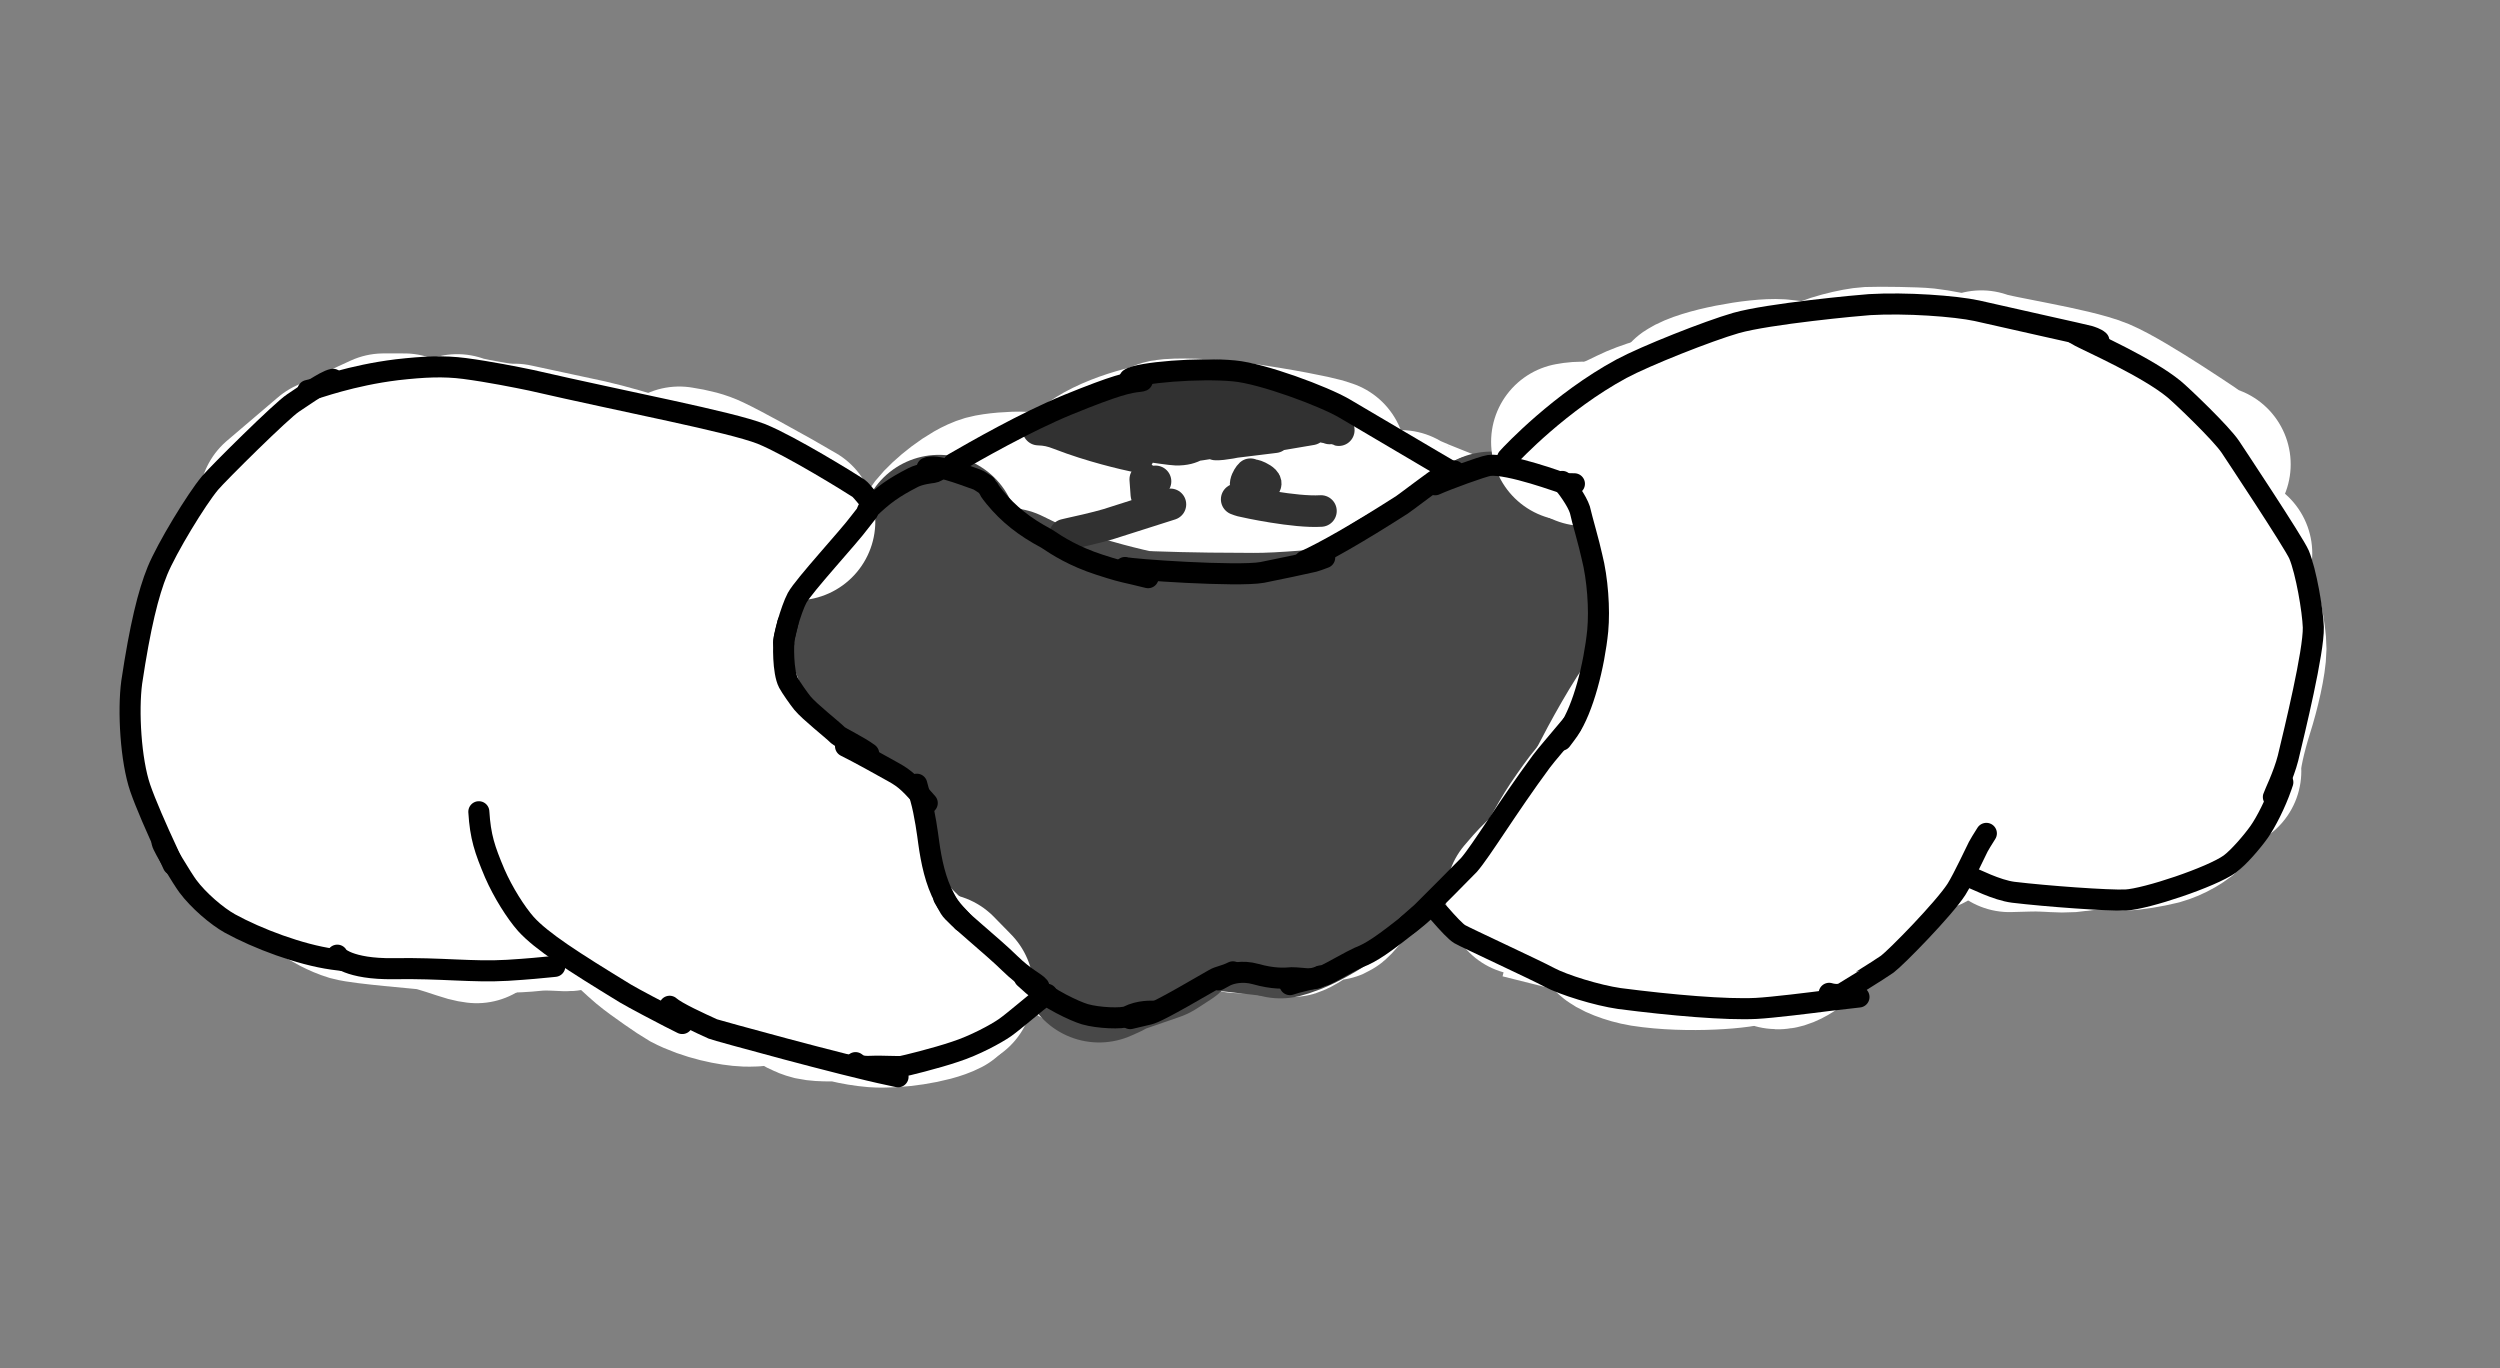 <?xml version="1.0"?>
<svg width="475" height="260" xmlns="http://www.w3.org/2000/svg" xmlns:svg="http://www.w3.org/2000/svg">
 <rect width="100%" height="100%" fill="#808080" stroke="none"/>
 <g class="layer">
  <title>Layer 1</title>
  <g id="Layer_2_2" stroke-linecap="round">
   <path d="m166.64,123.9c-1.49,-0.54 -1.99,-0.9 -2,-1.68c0.02,-2.26 1.71,-7.68 3.56,-10.43c1.78,-2.58 6.3,-5.44 8.85,-5.96c2.09,-0.4 5.3,0 5.95,0.67c0.19,0.22 0.71,1.41 0.53,1.97c-0.91,2.57 -4.41,6.38 -6.49,7.96c-2.2,1.64 -3.6,1.79 -4.37,1.61c-0.83,-0.99 -0.27,-4.2 1.09,-6.54c1.3,-2.17 4.51,-5.37 5.75,-6.44c0.35,-0.3 1.01,-0.84 1.98,-1.63" fill="none" id="svg_26" stroke="rgb(255, 255, 255)" stroke-linejoin="round" stroke-opacity="1" stroke-width="30"/>
   <path d="m175.49,108.83c0,0 -0.97,-0.97 -0.97,-0.97c-0.19,-0.75 2.11,-5.28 3.62,-7.26c1.62,-2.06 6.17,-5.83 9.37,-6.76c1.55,-0.43 5.12,-0.71 6.93,-0.61c0.55,0.04 1.74,0.15 3.55,0.34" fill="none" id="svg_27" stroke="rgb(255, 255, 255)" stroke-linejoin="round" stroke-opacity="1" stroke-width="30"/>
   <path d="m195.13,97.95c1.22,-0.5 10.54,-8.16 14.27,-10.25c5.6,-3.09 13.27,-4.4 16.32,-4.42c0.33,0 0.9,0.01 1.7,0.03" fill="none" id="svg_28" stroke="rgb(255, 255, 255)" stroke-linejoin="round" stroke-opacity="1" stroke-width="30"/>
   <path d="m219.35,84.93c0.54,-0.85 1.19,-1.45 2.06,-1.62c2.02,-0.37 8.13,-0.21 13.06,0.44c8.8,1.2 15.33,2.62 16.49,2.95c0.28,0.08 0.68,0.21 1.19,0.39" fill="none" id="svg_29" stroke="rgb(255, 255, 255)" stroke-linejoin="round" stroke-opacity="1" stroke-width="30"/>
   <path d="m245.18,87.64c2.48,1.54 8.45,5.22 11.07,6.67c2.33,1.28 13.47,6.53 15.5,8.23c0.23,0.19 2.28,2.32 3.01,2.98" fill="none" id="svg_30" stroke="rgb(255, 255, 255)" stroke-linejoin="round" stroke-opacity="1" stroke-width="30"/>
   <path d="m266.1,96.72c1.62,1.24 17.69,6.94 21.12,8.84c1.47,0.83 3.33,3.37 3.26,3.61c0,0 -1.2,0.68 -1.2,0.68c-1.5,-0.6 -3.07,-4.38 -2.29,-6.16c0.38,-0.78 2.97,-1.16 5.63,0.33c1.24,0.71 2.85,2.34 3.14,3.15c0.21,0.75 -0.05,2.52 -0.55,3.44c-1.17,2.07 -10.47,10.18 -11.11,11.19c0,0 4.71,-3.36 4.71,-3.36c0.87,0.87 1.1,1.63 0.57,2.71c-1.28,2.58 -12.01,18.83 -12.2,18.79c1.1,-1.96 5.61,-7.07 8.28,-9.41c2.64,-2.29 5.21,-3.39 5.45,-3.29c0,0 -19.01,24.67 -19.01,24.67c0,0 7.4,-12.68 7.4,-12.68c-5.2,6.33 -12.23,14.23 -15.83,18.87c-3.6,4.86 -9.6,12.83 -10.42,13.18c0.33,-1.86 3.61,-6.7 5.86,-9.56c1.55,-1.95 4.68,-4.8 4.76,-4.6c-5.8,9.56 -18.06,17.83 -18.41,17.31c-0.93,-1.34 7.3,-9.32 8.55,-9.7c0.29,0.83 -3.68,4.44 -7.31,6.33c-3.71,1.88 -10.16,3.23 -12.34,2.45c-0.33,-0.12 -0.91,-0.43 -1.74,-0.91c0,0 -0.28,-1.21 -0.28,-1.21c0,0 3.19,-1.82 3.19,-1.82c-0.68,1.38 -5.66,3.85 -8.94,4.96c-3.22,1.06 -4.74,0.99 -4.92,0.79c0,0 7.79,-4.33 7.79,-4.33c-1.03,2.12 -4.93,4.61 -7.15,5.78c-2.77,1.45 -4.62,1.92 -4.87,1.75c0,0 5.16,-4.47 5.16,-4.47c-0.62,1.74 -6.55,5.39 -9.01,5.46c-0.93,0 -2.1,-0.44 -2.33,-0.81c-0.45,-0.99 0.42,-3.62 1.76,-5.3c1.51,-1.83 4.4,-3.56 5.56,-3.17c0.55,1.07 -0.79,4.32 -2.58,6.23c-1.91,1.99 -6.37,4.57 -8.1,4.7c-1,0.02 -2.76,-0.84 -3.52,-1.85c-1.46,-2.01 -2.96,-7.04 -3.21,-8.88c-0.27,-2.17 -0.08,-6.12 0.36,-8.46c0.52,-2.53 2.82,-7.75 4.33,-8.71c0.7,-0.41 2.42,-0.59 3.25,-0.35c0.93,0.32 2.41,1.67 2.92,2.72c1,2.25 0.26,8.33 -1.24,11.92c-1.52,3.53 -5.49,9.09 -7.64,9.83c-2.23,0.69 -6.43,-2.17 -8.15,-4.19c-2.83,-3.44 -8.21,-14.08 -9.72,-19.4c-0.73,-2.64 -1.56,-7.82 -1.64,-10.15c-0.06,-2.56 0.78,-8.21 1.86,-9.84c0.62,-0.85 2.32,-1.54 3.41,-1.34c1.27,0.3 3.71,2.2 4.44,3.64c1.32,2.72 0.97,8.11 0.42,9.9c-0.69,2.13 -3.12,5.97 -4.71,7.47c-1.36,1.24 -5.79,3.59 -8.97,3.83c-1.67,0.1 -5.48,-0.75 -6.9,-1.54c-2.66,-1.52 -5.79,-5.66 -6.6,-7.4c-0.94,-2.08 -1.98,-6.72 -2.02,-9.04c-0.02,-2.32 0.9,-6.61 1.82,-8.54c0.93,-1.9 3.62,-5.15 5.3,-6.38c1.77,-1.26 5.9,-2.72 8.04,-2.82c2.05,-0.07 7.09,1.39 8.82,2.59c1.91,1.38 4.26,4.97 4.53,6.95c0.21,1.92 -1.08,5.81 -2.48,7.67c-1.37,1.77 -5.1,4.79 -7.45,6.06c-2.69,1.41 -7.12,2.84 -9.45,3.16c-1.98,0.25 -6.62,-0.08 -9.52,-1.79c-1.19,-0.72 -3.14,-4.39 -3.36,-6.55c-0.2,-2.25 0.83,-7.59 2.03,-10.41c1.26,-2.9 5.04,-8.49 7.36,-10.82c2.48,-2.44 8.03,-5.77 11.04,-6.54c3.1,-0.74 9.66,-0.19 12.99,1.03c2.92,1.1 9.4,4.71 12.67,7.19c2.96,2.27 7.36,6.56 8.76,8.59c1.39,2.08 2.54,6.12 2.4,8.31c-0.16,1.99 -1.87,6.75 -2.87,7.97c-1.32,1.56 -3.35,3.28 -4.25,3.55c-1.84,0.49 -4.76,-0.41 -6.1,-1.97c-1.42,-1.72 -3.16,-6.65 -3.63,-10.01c-0.67,-5.26 0.87,-14.97 2.42,-19c1.62,-4.18 7.67,-13.31 12.16,-16.52c2.52,-1.75 7.82,-3.43 10.4,-3.29c2.56,0.18 7.63,2.41 10.01,4.44c2.45,2.12 6.29,7.3 7.69,9.75c1.45,2.6 4.12,9.51 4.7,12.13c0.7,3.28 0.58,9.16 -0.17,11.6c-0.77,2.34 -3.43,5.63 -5.14,6.39c-1.72,0.71 -5.49,0.16 -7.43,-1.04c-1.89,-1.22 -5.51,-5.29 -6.98,-7.83c-1.52,-2.69 -3.45,-8.74 -3.76,-12.01c-0.28,-3.41 0.67,-10.55 1.86,-13.97c1.21,-3.37 4.79,-9.11 6.93,-11.16c2.1,-1.95 6.65,-4.03 8.93,-4.12c2.24,-0.04 6.56,1.73 8.43,3.48c1.88,1.83 4.91,7.17 5.98,10.51c1.03,3.36 1.96,10.62 1.8,14.15c-0.19,3.51 -1.82,9.94 -3.2,12.78c-1.39,2.78 -5.12,7.36 -7.36,9.01c-2.25,1.61 -7.25,3.43 -9.8,3.59c-2.52,0.12 -7.24,-1.12 -9.09,-2.44c-1.91,-1.43 -4.31,-5.75 -4.62,-8.48c-0.28,-2.82 1.15,-9.14 2.79,-12.26c1.69,-3.15 6.62,-8.7 9.64,-10.85c3.05,-2.12 9.8,-4.71 13.21,-5.12c3.41,-0.35 9.5,0.83 11.85,2.3c2.28,1.51 5.03,6.03 5.39,8.8c0.31,2.71 -0.97,8.73 -2.44,11.86c-1.46,3 -5.8,9.03 -8.34,11.63c-2.47,2.49 -8.13,7.04 -11.53,9.08c-3.29,1.95 -8.98,4.31 -11.42,4.91c-2.64,0.6 -6.92,0.08 -8.41,-1.16c-1.52,-1.36 -2.83,-6.07 -2.45,-9.16c0.64,-4.77 5.79,-14.11 8.79,-17.93c2.38,-3.02 9.8,-10.5 15.63,-14.69c2.88,-2.06 8,-4.99 10.17,-5.97c1.37,-0.63 3.72,-1.57 5.11,-2.1" fill="none" id="svg_31" stroke="rgb(255, 255, 255)" stroke-linejoin="round" stroke-opacity="1" stroke-width="30"/>
  </g>
  <g id="Layer_3_2" stroke-linecap="round">
   <path d="m-239.4,98.18" fill="none" id="svg_75" stroke="rgb(72, 72, 72)" stroke-linejoin="round" stroke-opacity="1" stroke-width="30"/>
   <path d="m178.4,101.42c0,0 0,6.68 0,6.68c0,0 0.62,0.93 0.62,0.93c0,0 3.88,4.97 3.88,4.97c0,0 4.19,4.34 4.19,4.34" fill="none" id="svg_107" stroke="rgb(72, 72, 72)" stroke-linejoin="round" stroke-opacity="1" stroke-width="30"/>
   <path d="m185.08,112.91c3.93,2.91 12.81,6.34 13.66,6.68c3.23,1.25 5.12,1.85 5.9,2.01" fill="none" id="svg_108" stroke="rgb(72, 72, 72)" stroke-linejoin="round" stroke-opacity="1" stroke-width="30"/>
   <path d="m191.44,111.51c0,0 6.05,2.95 6.05,2.95c0,0 2.18,0.62 2.18,0.62c2.03,0.53 15.03,5.04 28.41,6.52c0.73,-0.01 5.64,0 7.45,0" fill="none" id="svg_109" stroke="rgb(72, 72, 72)" stroke-linejoin="round" stroke-opacity="1" stroke-width="30"/>
   <path d="m219.07,119.74c1.27,0.01 5.57,0.29 18.94,0.31c5.84,0.06 15.24,-0.97 16.14,-0.93c1.34,0.05 13.04,-0.78 13.97,-0.93c1.27,-0.07 6,0.03 8.39,-0.31" fill="none" id="svg_110" stroke="rgb(72, 72, 72)" stroke-linejoin="round" stroke-opacity="1" stroke-width="30"/>
   <path d="m250.89,120.05c5.53,-2.45 9,-4.2 10.25,-5.12c1.99,-1.99 7.66,-5.08 12.11,-7.3" fill="none" id="svg_111" stroke="rgb(72, 72, 72)" stroke-linejoin="round" stroke-opacity="1" stroke-width="30"/>
   <path d="m272.47,109.96c0,0 6.06,-6.36 6.06,-6.36c0,0 1.86,-1.24 1.86,-1.24c0,0 2.33,-1.25 2.33,-1.25" fill="none" id="svg_112" stroke="rgb(72, 72, 72)" stroke-linejoin="round" stroke-opacity="1" stroke-width="30"/>
   <path d="m283.34,100.8c2.83,0.68 4.65,1.32 5.9,2.33c2.04,1.65 2.78,3.07 2.48,4.35c0,0 -1.55,3.41 -1.55,3.41c0,0 -0.31,1.71 -0.31,1.71" fill="none" id="svg_113" stroke="rgb(72, 72, 72)" stroke-linejoin="round" stroke-opacity="1" stroke-width="30"/>
   <path d="m289.55,113.53c0,0 0,1.09 0,1.09c0,0 -0.31,1.86 -0.31,1.86c0,0 -1.56,9.63 -1.56,9.63c0,0 -0.31,1.24 -0.31,1.24c0,0 -2.64,3.57 -2.64,3.57" fill="none" id="svg_114" stroke="rgb(72, 72, 72)" stroke-linejoin="round" stroke-opacity="1" stroke-width="30"/>
   <path d="m287.37,127.5c-1.85,2 -7.21,8.67 -8.84,9.78c-2.08,1.41 -9.27,7.71 -10.25,8.69c-0.09,0.08 -0.74,0.59 -1.09,0.94c0.7,-1.84 7.49,-6.32 7.92,-6.37c1.47,-0.1 -1.16,3.42 -2.48,5.12c-0.94,1.25 -3.03,4.01 -3.88,4.97" fill="none" id="svg_115" stroke="rgb(72, 72, 72)" stroke-linejoin="round" stroke-opacity="1" stroke-width="30"/>
   <path d="m273.4,145.97c-0.34,0.43 -3.49,6 -5.12,7.92c-1.37,1.59 -4.71,4.73 -4.97,4.81c-0.17,0.05 0.04,-0.46 0.62,-1.55" fill="none" id="svg_116" stroke="rgb(72, 72, 72)" stroke-linejoin="round" stroke-opacity="1" stroke-width="30"/>
   <path d="m279.61,139.77c0,0 -7.45,10.71 -7.45,10.71" fill="none" id="svg_117" stroke="rgb(72, 72, 72)" stroke-linejoin="round" stroke-opacity="1" stroke-width="30"/>
   <path d="m273.09,149.39c-2.71,4.04 -7.26,9.92 -10.09,12.42c-1.56,1.35 -3.48,2.64 -6.36,4.19" fill="none" id="svg_118" stroke="rgb(72, 72, 72)" stroke-linejoin="round" stroke-opacity="1" stroke-width="30"/>
   <path d="m262.38,162.89c-12.3,9.76 -17.17,11.31 -19.09,11.8" fill="none" id="svg_119" stroke="rgb(72, 72, 72)" stroke-linejoin="round" stroke-opacity="1" stroke-width="30"/>
   <path d="m242.2,174.38c0,0 -13.5,-1.55 -13.5,-1.55" fill="none" id="svg_120" stroke="rgb(72, 72, 72)" stroke-linejoin="round" stroke-opacity="1" stroke-width="30"/>
   <path d="m228.54,172.83c0,0 -10.24,6.21 -10.24,6.21c0,0 -0.78,0.31 -0.78,0.31" fill="none" id="svg_121" stroke="rgb(72, 72, 72)" stroke-linejoin="round" stroke-opacity="1" stroke-width="30"/>
   <path d="m221.87,177.33c0,0 -2.64,1.71 -2.64,1.71c0,0 -8.07,2.79 -8.07,2.79c0,0 -0.94,0.62 -0.94,0.62c0,0 -1.39,0.62 -1.39,0.62" fill="none" id="svg_122" stroke="rgb(72, 72, 72)" stroke-linejoin="round" stroke-opacity="1" stroke-width="30"/>
   <path d="m173.51,107.58c-1.03,0.96 -3.96,5.26 -4.83,6.86c-2.72,5.12 -1.21,9.69 -0.77,10.08c0.26,0.23 0.99,0.73 2.17,1.53" fill="none" id="svg_123" stroke="rgb(72, 72, 72)" stroke-linejoin="round" stroke-opacity="1" stroke-width="30"/>
   <path d="m169.08,114.87c-2.42,0.34 -3.61,0.85 -4.13,2.06c-0.57,1.37 -0.96,3.38 -0.85,4.62c0.15,1.26 1.29,3.78 2.15,4.64c0.84,0.8 3.11,1.87 3.89,1.95c0.21,0.01 0.55,-0.02 1.03,-0.09" fill="none" id="svg_124" stroke="rgb(72, 72, 72)" stroke-linejoin="round" stroke-opacity="1" stroke-width="30"/>
   <path d="m167.26,124.14c-0.06,1.14 1.9,5.06 3.73,7.01c1.95,2.01 7.04,4.8 11.65,6.8c2.96,1.34 6.07,4.47 6.36,5.22" fill="none" id="svg_125" stroke="rgb(72, 72, 72)" stroke-linejoin="round" stroke-opacity="1" stroke-width="30"/>
   <path d="m184.96,136.12c1.47,0.64 4.79,5.02 6.82,8.62c1.41,2.56 6.83,16.97 9.18,19.04c0.19,0.16 0.47,0.33 0.85,0.5c0,0 -0.19,-1.21 -0.19,-1.21" fill="none" id="svg_126" stroke="rgb(72, 72, 72)" stroke-linejoin="round" stroke-opacity="1" stroke-width="30"/>
   <path d="m191.27,149.08c-0.59,2.01 0.7,6.99 1.76,9.72c0.48,1.22 4.63,9.98 5.71,10.39c0.35,0.12 0.91,-0.21 1.69,-0.99" fill="none" id="svg_127" stroke="rgb(72, 72, 72)" stroke-linejoin="round" stroke-opacity="1" stroke-width="30"/>
   <path d="m192.5,156.11c0.12,2.2 2.17,5.78 3.32,7.79c1.59,2.7 4.8,6.4 7.19,7.48c0.83,0.37 1.99,0.5 2.23,0.41" fill="none" id="svg_128" stroke="rgb(72, 72, 72)" stroke-linejoin="round" stroke-opacity="1" stroke-width="30"/>
   <path d="m193.35,165.27c0,0 -0.4,-2.14 -0.4,-2.14c0,0 1.15,-0.34 1.15,-0.34" fill="none" id="svg_129" stroke="rgb(72, 72, 72)" stroke-linejoin="round" stroke-opacity="1" stroke-width="30"/>
   <path d="m213.18,159.61c-1.16,0.32 -2.52,0.23 -3.59,-0.46c-1.69,-1.13 -5.28,-7.18 -6.21,-10.77c-0.86,-3.53 -0.58,-10.16 0.4,-12.42c0.47,-0.99 1.85,-2.39 2.71,-2.7c2.19,-0.66 7.29,1.92 9.59,3.94c1.93,1.75 4.81,4.88 6.07,6.65c1.09,1.57 3.37,6.3 3.77,9.47c0.38,3.29 -1.37,8.8 -2.69,9.49c-0.7,0.29 -2.37,-0.14 -3.18,-1c-1.69,-1.85 -3.74,-7.71 -4.02,-9.6c-0.37,-2.62 0.18,-7.6 1.1,-9.87c0.94,-2.21 3.98,-5.95 6.02,-7.46c1.99,-1.43 6.92,-3.65 9.6,-4.32c2.8,-0.68 8.24,-0.9 10.72,-0.37c2.48,0.55 6.47,2.81 7.87,4.41c1.29,1.53 2.61,5.15 2.66,7.16c0.02,1.89 -0.92,5.9 -1.78,7.74c-0.85,1.79 -2.95,4.45 -4.09,5.22c-1.11,0.73 -3.27,0.98 -4.3,0.5c-1.04,-0.52 -2.88,-2.8 -3.56,-4.5c-0.72,-1.88 -1.24,-6.28 -0.91,-8.6c0.37,-2.41 2.35,-6.97 3.93,-9.03c1.58,-2.03 5.65,-5.34 7.95,-6.45c2.34,-1.1 7.01,-1.89 9.06,-1.5c2.06,0.44 4.94,2.86 5.57,4.74c0.59,1.89 0.09,6.51 -0.96,9.57c-1.42,4.02 -8.07,15.07 -11.09,17.61c-1.52,1.27 -3.64,2.51 -4.23,2.47c-1.2,-0.15 -2.41,-2.32 -2.55,-4.63c-0.09,-1.96 0.56,-7.8 1.65,-11.11c1.63,-4.89 6.74,-13.01 10.42,-16.78c0.48,-0.48 2.8,-2.53 3.47,-2.99c0.45,-0.31 1.55,-1 3.29,-2.07" fill="none" id="svg_130" stroke="rgb(72, 72, 72)" stroke-linejoin="round" stroke-opacity="1" stroke-width="30"/>
   <path d="m76.81,82.15c0,0 -3.93,0 -3.93,0c0,0 -10.33,4.75 -10.33,4.75c0,0 -9.71,8.27 -9.71,8.27c0,0 0,1.23 0,1.23c0,0 -0.41,1.04 -0.41,1.04" fill="none" id="svg_131" stroke="rgb(255, 255, 255)" stroke-linejoin="round" stroke-opacity="1" stroke-width="30"/>
   <path d="m52.86,98.83c-4.96,8.42 -8.48,15.47 -9.7,20.49c-0.37,1.54 -0.95,6.06 -1.01,8.29c-0.03,2.54 1.33,8.27 2.58,9.23c0.27,0.2 0.92,0.53 1.95,0.98" fill="none" id="svg_132" stroke="rgb(255, 255, 255)" stroke-linejoin="round" stroke-opacity="1" stroke-width="30"/>
   <path d="m50.22,102.49c-1.98,0.76 -2.94,1.51 -3.56,3.17c-2,5.48 -3.74,15.55 -3.92,21.5c-0.16,5.96 1.39,17.81 3.39,22.21c0.44,0.96 0.9,1.58 1.37,1.86c0.33,0.18 1.16,0.45 2.47,0.79" fill="none" id="svg_133" stroke="rgb(255, 255, 255)" stroke-linejoin="round" stroke-opacity="1" stroke-width="30"/>
   <path d="m41.78,127.2c-1.52,1.99 -2.31,5.22 -2.36,9.01c-0.02,3.96 2.37,12.98 4.45,17.38c1.21,2.52 4.43,7.62 6.15,9.33c0.84,0.81 2.75,2.12 3.66,2.42c0.41,0.12 1.43,0.37 3.04,0.74" fill="none" id="svg_134" stroke="rgb(255, 255, 255)" stroke-linejoin="round" stroke-opacity="1" stroke-width="30"/>
   <path d="m39.6,132.3c-0.51,1.68 -0.6,6.41 -0.03,9.18c0.77,3.64 3.92,10.13 6.14,13.11c1.85,2.43 7.4,7.8 9.54,9.33c2.49,1.75 7.05,3.33 10.27,3.7c1.37,0.16 4.28,0.38 5.65,0.49c1.66,0.11 2.98,0.32 4.91,0.72" fill="none" id="svg_135" stroke="rgb(255, 255, 255)" stroke-linejoin="round" stroke-opacity="1" stroke-width="30"/>
   <path d="m56.78,164.55c1.02,2.13 6.54,5.81 10.03,6.85c2.31,0.65 13.28,1.49 14.73,1.71c2.08,0.32 6.11,1.83 7.59,2.23c0.39,0.11 0.88,0.2 1.44,0.27" fill="none" id="svg_136" stroke="rgb(255, 255, 255)" stroke-linejoin="round" stroke-opacity="1" stroke-width="30"/>
   <path d="m81.64,169.52c0.77,1.26 5.21,3.15 8.15,3.75c2.6,0.49 8.06,0.44 11.58,0.05c3.06,-0.34 6.54,0.19 6.7,-0.05c0.14,-0.25 0.88,-1.28 1.53,-1.47c0.56,-0.15 4.12,-0.81 5.01,-1.33c-2.4,-0.5 -27.09,-2.28 -30.31,-2.65c-1.76,-0.2 -7.87,-1.42 -9.06,-2.48c-0.72,-0.71 -1.19,-2.8 -0.88,-4.05c0.66,-2.4 3.67,-6.46 5.2,-7.83c1.84,-1.6 6.25,-4.11 8.71,-4.99c2.01,-0.7 7.43,-1.79 10.14,-1.63c1.5,0.09 2.43,0.69 2.8,1.45c-0.69,1.69 -5.23,4.53 -8.22,5.72c-2.85,1.09 -8.86,2.5 -11.79,2.77c-2.59,0.22 -7.69,-0.16 -9.77,-0.69c-2.47,-0.68 -7.54,-3.76 -8.94,-6.6c-1.34,-2.84 -0.66,-8.86 0.32,-11.38c0.96,-2.35 4,-6.95 5.96,-8.89c2.11,-2.03 6.81,-4.78 9.46,-5.57c2.81,-0.78 8.37,-0.68 9.52,0.05c1.18,0.82 2.13,3.2 2.07,5.1c-0.11,2.04 -1.58,6.54 -2.94,8.64c-1.39,2.09 -5.24,5.71 -7.37,6.93c-2.25,1.24 -6.74,2.08 -8.87,1.58c-2.2,-0.56 -5.98,-3.67 -7.4,-6.14c-1.42,-2.57 -2.95,-9.14 -2.97,-12.87c0.02,-3.72 1.52,-11.45 2.93,-15.29c1.42,-3.78 4.93,-10.14 7.2,-13.34c2.08,-2.89 6.56,-6.95 8.51,-8.07c2.04,-1.13 6.04,-1.58 7.83,-0.9c1.52,0.63 4.63,3.78 5.66,5.61c1.73,3.13 5.82,15.72 5.56,16.37c0,0 -1.34,-1.67 -1.34,-1.67" fill="none" id="svg_137" stroke="rgb(255, 255, 255)" stroke-linejoin="round" stroke-opacity="1" stroke-width="30"/>
   <path d="m86.88,82.29c1.2,0.59 8.24,1.7 9.25,1.86c4.11,0.65 22.32,6.16 22.71,6.25c0.36,0.09 1.27,0.29 2.75,0.61" fill="none" id="svg_138" stroke="rgb(255, 255, 255)" stroke-linejoin="round" stroke-opacity="1" stroke-width="30"/>
   <path d="m76.19,102.08c-0.66,0.96 -1.07,2.82 -0.64,4.47c0.59,2.23 3.44,6.73 3.57,6.91c0.2,0.27 0.63,0.8 1.29,1.61" fill="none" id="svg_139" stroke="rgb(255, 255, 255)" stroke-linejoin="round" stroke-opacity="1" stroke-width="30"/>
   <path d="m97.73,84.1c3.36,0.72 10.33,2.22 13.95,3c6.39,1.44 18.79,5.4 24.55,7.9c1.44,0.62 3.33,1.56 4.43,2.17c0.23,0.13 0.42,0.25 0.56,0.35" fill="none" id="svg_140" stroke="rgb(255, 255, 255)" stroke-linejoin="round" stroke-opacity="1" stroke-width="30"/>
   <path d="m129.06,88.44c2.49,0.39 4.12,0.8 5.75,1.58c3.06,1.46 9.24,4.91 12.17,6.55c1.13,0.66 2.27,1.31 3.4,1.97c0.31,0.18 0.62,0.36 0.93,0.53" fill="none" id="svg_141" stroke="rgb(255, 255, 255)" stroke-linejoin="round" stroke-opacity="1" stroke-width="30"/>
   <path d="m141.41,98.87c0,0 -8.77,16.2 -8.77,16.2c2.46,-5.8 8.52,-13.91 8.83,-13.22c0,0 -11.03,18.74 -11.03,18.74c0,0 4.01,-11.39 4.01,-11.39c-0.52,5.27 -10.9,34.97 -12.44,37.87c-0.67,-1.47 2.56,-18.42 4.93,-26.96c0.61,-2.13 1.44,-4.77 1.98,-6.26c0.13,-0.38 0.33,-0.89 0.59,-1.54" fill="none" id="svg_142" stroke="rgb(255, 255, 255)" stroke-linejoin="round" stroke-opacity="1" stroke-width="30"/>
   <path d="m129.47,97.07c-2.6,2.55 -7.38,11.99 -9.96,19.38c-4.12,11.84 -5.43,14.94 -6.32,15.82c-1.35,-0.79 -2.12,-2.12 -2.5,-4.58c-0.66,-4.37 -0.16,-15.45 0.93,-20.15c1.86,-7.65 4.54,-9.45 5.59,-9.71c1.87,0.66 3.94,4.81 4.48,7.58c0.45,2.49 0.39,7.59 -0.11,10.34c-0.48,2.51 -2.2,7.8 -3.29,10.18c-3.56,7.57 -7.35,9.63 -8.69,9.94c-2.13,-0.83 -4.34,-5.27 -4.91,-7.98c-0.44,-2.29 -0.45,-7.15 -0.11,-9.05c0.81,-4.27 2.11,-6.12 2.96,-6.86c0,0 1.34,0.05 1.34,0.05c1.85,2.07 3.29,6.25 3.91,9.38c1.24,6.44 1.82,30.14 1.36,32.94c-1.2,0.29 -6.22,-3.45 -7.95,-4.73c-0.96,-0.69 -2.07,-1.49 -2.03,-1.47c1.73,2.08 12.57,15.85 16.87,19.84c2.7,2.48 7.5,6.2 9.82,7.64c1.78,1.1 2.78,1.56 3.13,1.51" fill="none" id="svg_143" stroke="rgb(255, 255, 255)" stroke-linejoin="round" stroke-opacity="1" stroke-width="30"/>
   <path d="m114.21,165.82c0.82,2 1.57,3.17 2.86,4.15c4.11,3.12 23.53,14.94 24.21,15.22c0.4,0.15 0.93,0.2 1.61,0.14" fill="none" id="svg_144" stroke="rgb(255, 255, 255)" stroke-linejoin="round" stroke-opacity="1" stroke-width="30"/>
   <path d="m116.85,172.01c0.37,1.92 2.95,4.5 6.13,7.22c1.7,1.44 6.85,4.97 7.71,5.44c3.73,1.97 8.51,2.9 11.08,2.99c0.3,0.01 0.82,0.01 1.55,-0.02" fill="none" id="svg_145" stroke="rgb(255, 255, 255)" stroke-linejoin="round" stroke-opacity="1" stroke-width="30"/>
   <path d="m137.49,133.88c1.79,11.56 3.36,19.69 5.99,29.4c1.24,4.23 2.27,7.23 3.1,9.23" fill="none" id="svg_146" stroke="rgb(255, 255, 255)" stroke-linejoin="round" stroke-opacity="1" stroke-width="30"/>
   <path d="m138.11,153.53c-2.05,8.9 -2.79,10.14 -4.26,12.17c0,0 -3.23,-14.5 -3.23,-14.5c2.23,3.14 6.04,6.11 8.9,7.41c4.73,2.11 13.77,3.55 16.21,3.86c1.24,0.25 1.75,1.07 1.7,2.57c-0.23,4.75 2.36,13.15 2.75,14.32c0.19,0.58 0.38,1.16 0.57,1.74" fill="none" id="svg_147" stroke="rgb(255, 255, 255)" stroke-linejoin="round" stroke-opacity="1" stroke-width="30"/>
   <path d="m153.63,162.88c1.77,3.01 15.46,22.95 15.94,23.54c0.8,0.99 2.13,2 2.51,2.12" fill="none" id="svg_148" stroke="rgb(255, 255, 255)" stroke-linejoin="round" stroke-opacity="1" stroke-width="30"/>
   <path d="m165.16,173.72c2.29,3.14 6.58,7.39 9.94,10.38c0.45,0.39 1.28,1.11 2.51,2.16" fill="none" id="svg_149" stroke="rgb(255, 255, 255)" stroke-linejoin="round" stroke-opacity="1" stroke-width="30"/>
   <path d="m178.13,184.7c0,0 3.26,3.33 3.26,3.33" fill="none" id="svg_150" stroke="rgb(255, 255, 255)" stroke-linejoin="round" stroke-opacity="1" stroke-width="30"/>
   <path d="m179.61,189.44c-2.89,1.51 -9.74,2.45 -13.45,2.16c-7.23,-0.62 -11.55,-3.28 -11.76,-3.7c0.47,-1.18 1.07,-1.81 2.18,-2.03c7.75,-1.47 9.53,-0.23 10.11,0.32c0.09,1.06 -2.18,3.15 -5.36,3.93c-1.79,0.42 -5.28,0.47 -6.9,0.11c-2.45,-0.6 -5.07,-2.87 -5.36,-3.49c-0.13,-0.31 -0.38,-1.07 -0.75,-2.29" fill="none" id="svg_151" stroke="rgb(255, 255, 255)" stroke-linejoin="round" stroke-opacity="1" stroke-width="30"/>
   <path d="m298.31,83.95c1.05,-0.2 1.84,-0.26 3.34,-0.22c2.27,0.04 6.13,-0.1 8.32,-0.77c0.24,-0.08 0.45,-0.14 0.64,-0.19" fill="none" id="svg_152" stroke="rgb(255, 255, 255)" stroke-linejoin="round" stroke-opacity="1" stroke-width="30"/>
   <path d="m301.04,84.94c1.89,-0.45 8.08,-3.42 8.98,-3.88c2.69,-1.33 7.75,-2.95 11.58,-3.21c8.82,-0.61 13.04,-1.59 13.71,-1.82c0.27,-0.09 0.75,-0.28 1.45,-0.56" fill="none" id="svg_153" stroke="rgb(255, 255, 255)" stroke-linejoin="round" stroke-opacity="1" stroke-width="30"/>
   <path d="m320.73,75.41c2.85,-1.94 13.18,-3.85 17.43,-3.57c0.28,0.03 3.46,0.37 4.17,0.51c3.37,0.66 8.38,2.47 9.72,2.95" fill="none" id="svg_154" stroke="rgb(255, 255, 255)" stroke-linejoin="round" stroke-opacity="1" stroke-width="30"/>
   <path d="m344.82,72.52c2.54,-1.63 8.11,-2.89 10.2,-3c2.16,-0.09 9.01,0.01 10.83,0.21c4.86,0.56 10.89,2.2 13.35,3.71c1.36,0.85 4.46,4.74 4.86,5.19c0.16,0.18 0.33,0.32 0.5,0.41" fill="none" id="svg_155" stroke="rgb(255, 255, 255)" stroke-linejoin="round" stroke-opacity="1" stroke-width="30"/>
   <path d="m376.45,70.17c2.11,0.94 17.07,3.1 22.23,5.24c5.43,2.29 19.04,11.67 19.67,12.03c0.43,0.24 1.06,0.5 1.88,0.78" fill="none" id="svg_156" stroke="rgb(255, 255, 255)" stroke-linejoin="round" stroke-opacity="1" stroke-width="30"/>
   <path d="m312.39,88.37c0.51,1.78 2.83,5.95 3.76,8.39c1.82,4.81 3.79,16.17 3.89,23.38c0.04,3.25 -0.35,8.21 -0.86,12.86" fill="none" id="svg_157" stroke="rgb(255, 255, 255)" stroke-linejoin="round" stroke-opacity="1" stroke-width="30"/>
   <path d="m320.41,97.95c-0.7,3.15 -3.31,20.65 -4.48,28.5c-1.15,7.17 -4.39,23.58 -5.59,28.19c-0.32,1.24 -1.22,4.46 -1.59,5.74" fill="none" id="svg_158" stroke="rgb(255, 255, 255)" stroke-linejoin="round" stroke-opacity="1" stroke-width="30"/>
   <path d="m317.27,129.84c-6.19,6.64 -15.06,25.15 -16.2,27.91c-0.58,1.45 -1.1,3.11 -1.88,5.93" fill="none" id="svg_159" stroke="rgb(255, 255, 255)" stroke-linejoin="round" stroke-opacity="1" stroke-width="30"/>
   <path d="m306.63,149.04c-2.04,0.84 -4.01,3.48 -7.23,8.22c-2.11,3.19 -4.55,7.94 -4.64,8c-2.37,1.58 -5.61,5.71 -5.6,5.7c25.76,6.51 27.71,6.86 30.32,7.22c0.38,0.05 0.78,0.11 1.21,0.18" fill="none" id="svg_160" stroke="rgb(255, 255, 255)" stroke-linejoin="round" stroke-opacity="1" stroke-width="30"/>
   <path d="m306.12,177.68c0.53,0.74 3.43,1.93 6.19,2.38c8.3,1.3 19.29,0.39 20.59,-0.48c0.18,-0.12 0.59,-0.46 1.23,-1" fill="none" id="svg_161" stroke="rgb(255, 255, 255)" stroke-linejoin="round" stroke-opacity="1" stroke-width="30"/>
   <path d="m327.68,178.27c1.6,0.5 3.01,0.11 6.92,-1.9c10.37,-5.3 14.32,-7.55 15.4,-8.61c1.96,-1.97 3.38,-4.07 4.24,-6.27c0.13,-0.34 0.21,-0.63 0.24,-0.87" fill="none" id="svg_162" stroke="rgb(255, 255, 255)" stroke-linejoin="round" stroke-opacity="1" stroke-width="30"/>
   <path d="m337.78,176.87c0,0 -0.52,3.55 -0.52,3.55c1.2,0.76 4.28,-1.43 8.13,-4.95c1.29,-1.18 4.11,-3.75 5.64,-5.15c1.8,-1.63 3.76,-3.65 4.48,-4.65c0.24,-0.35 0.49,-0.84 0.76,-1.49" fill="none" id="svg_163" stroke="rgb(255, 255, 255)" stroke-linejoin="round" stroke-opacity="1" stroke-width="30"/>
   <path d="m352.57,168.06c2.26,-3.52 4.71,-8.49 6.12,-11.3c2.68,-5.24 9.48,-13.47 9.92,-13.99c0.87,-0.99 1.74,-1.99 2.61,-2.99" fill="none" id="svg_164" stroke="rgb(255, 255, 255)" stroke-linejoin="round" stroke-opacity="1" stroke-width="30"/>
   <path d="m366.33,158.16c1.72,-2.24 3.93,-4.33 6.49,-6.24c4.06,-2.98 8.14,-6.18 9.4,-7.42c0.18,-0.18 0.46,-0.48 0.83,-0.9" fill="none" id="svg_165" stroke="rgb(255, 255, 255)" stroke-linejoin="round" stroke-opacity="1" stroke-width="30"/>
   <path d="m376.4,151.61c1.33,0.57 6.5,3.39 8.96,4.01c2.03,0.48 6.95,0.65 12.56,0.65c0.77,0 1.54,0 2.31,0" fill="none" id="svg_166" stroke="rgb(255, 255, 255)" stroke-linejoin="round" stroke-opacity="1" stroke-width="30"/>
   <path d="m380.14,156.49c2.53,1.19 9.91,2.09 13.13,1.85c3,-0.25 6.66,-1.45 7.51,-1.8c0.22,-0.09 0.6,-0.27 1.17,-0.53" fill="none" id="svg_167" stroke="rgb(255, 255, 255)" stroke-linejoin="round" stroke-opacity="1" stroke-width="30"/>
   <path d="m381.8,158.3c3.64,-0.16 12.87,-0.18 14.4,-0.3c5.6,-0.47 11.23,-3.82 13.01,-5.09c0.37,-0.26 1.05,-0.76 2.03,-1.49" fill="none" id="svg_168" stroke="rgb(255, 255, 255)" stroke-linejoin="round" stroke-opacity="1" stroke-width="30"/>
   <path d="m387.16,157.76c3.42,-0.38 6.77,-0.87 10.35,-1.87c3.95,-1.16 12.3,-3.62 13.18,-4.64c0.33,-0.4 0.64,-1.05 0.92,-1.96c0.06,-0.21 0.1,-0.44 0.1,-0.67" fill="none" id="svg_169" stroke="rgb(255, 255, 255)" stroke-linejoin="round" stroke-opacity="1" stroke-width="30"/>
   <path d="m401.49,155.14c0,1.81 0.58,2.81 2.14,2.85c1.25,0.02 4.44,-0.51 6.56,-1.04c2.07,-0.57 4.56,-1.96 5.67,-3.32c0.85,-1.08 4.14,-7.64 4.53,-8.31c0.17,-0.29 0.44,-0.68 0.8,-1.18" fill="none" id="svg_170" stroke="rgb(255, 255, 255)" stroke-linejoin="round" stroke-opacity="1" stroke-width="30"/>
   <path d="m417.69,149.99c0.18,-2.63 4.37,-17.16 4.93,-21.88c0.17,-1.43 0.32,-3.59 0.36,-4.88c0.03,-1.03 0,-2.8 -0.02,-3.81" fill="none" id="svg_171" stroke="rgb(255, 255, 255)" stroke-linejoin="round" stroke-opacity="1" stroke-width="30"/>
   <path d="m422.25,146.51c-0.29,-2.22 1.16,-7.91 2.28,-11.45c1.31,-4.11 2.47,-9.2 2.5,-11.82c0,-2.61 -1.1,-7.68 -2.12,-11.61c-0.39,-1.47 -0.65,-3.97 -0.68,-6.02c0,-0.36 0.03,-0.52 0.1,-0.46" fill="none" id="svg_172" stroke="rgb(255, 255, 255)" stroke-linejoin="round" stroke-opacity="1" stroke-width="30"/>
   <path d="m413.98,98.85c0.27,1.38 3.14,7.39 3.35,7.95c1.33,3.67 1.62,8.18 1.63,9.86c0,3.15 0.41,5.53 0.59,5.5c0.3,-2.15 -1.05,-6.2 -1.81,-9.15c-1.94,-7.71 -1.39,-12.57 -1.07,-12.69c0.82,-0.05 1.52,0.2 2.08,0.98c1.39,2.01 2.85,8.27 2.97,11.61c0.08,3.07 -0.1,4.89 -0.16,4.91c0,0 -1.9,-13.52 -1.9,-13.52c0,0 -0.1,11.84 -0.1,11.84c0,0 -3.51,-3.68 -3.51,-3.68c-1.57,0.48 -3.53,4 -4.69,7.68c-1.72,5.39 -3.77,11.28 -5.23,14.22c-1.76,3.46 -5.05,7.2 -6.53,7.6c-1.49,0.33 -3.87,-0.64 -4.89,-2.03c-0.99,-1.43 -2.54,-5.8 -2.93,-8.87c-0.36,-3.03 -0.29,-9.59 0.14,-13.02c0.46,-3.48 2.08,-9.68 3.19,-12.28c1.16,-2.65 4.3,-7.02 6.06,-7.54c0.74,-0.19 2.45,1.38 3.12,3.03c0.76,2 1.29,6.79 1.1,9.81c-0.19,2.6 -1.76,9.06 -2.82,11.92c-2.41,6.42 -7.35,11.72 -8.91,12.47c-1.92,0.86 -5.07,1.27 -6.53,0.62c-2.39,-1.09 -5.04,-5.56 -5.66,-7.51c-0.76,-2.52 -1.37,-8.46 -1.1,-12.41c0.48,-6.41 4.73,-19.67 6.71,-23.29c2.03,-3.64 5.8,-8.74 7.34,-9.84c1.5,-1.05 3.33,-1.82 3.83,-1.58c1,0.58 1.87,3.3 1.94,6.09c0.05,3.33 -0.87,9.83 -1.9,13.46c-1.02,3.5 -4.05,10.53 -5.92,13.83c-1.91,3.34 -6.13,8.88 -8.36,10.95c-1.95,1.77 -6.69,4.67 -10.09,5.15c-1.34,0.16 -4.26,-1.59 -5.19,-3.25c-0.93,-1.76 -1.84,-6.89 -1.72,-10.04c0.17,-3.4 1.77,-10.52 3.16,-14.46c1.25,-3.49 4.9,-10.46 6.77,-13.15c1.98,-2.8 5.67,-6.15 6.47,-5.93c0.91,0.1 1.12,4.84 0.33,8.46c-1.34,5.87 -5.83,15.99 -11.34,26.57c-4.59,8.58 -11.02,18.21 -14.36,21.6c-2.36,2.37 -6.79,4.87 -8.56,4.81c-1.77,-0.12 -4.32,-3.01 -5.03,-5.72c-0.66,-2.62 -0.79,-9.32 -0.37,-12.98c0.73,-6.16 4.65,-18.58 7.8,-24.56c1.34,-2.53 4.75,-7.41 6.78,-9.4c1.92,-1.85 5.6,-3.66 6.81,-3.39c1.2,0.32 2.55,3.48 2.56,5.95c-0.05,5.63 -3.51,17.39 -5.92,23.46c-6.97,16.85 -15.89,32.18 -19.6,36.8c-1.96,2.39 -6.46,6.28 -8.63,7.08c-2.06,0.7 -5.59,-0.35 -7.06,-2.04c-1.43,-1.74 -3.47,-7.01 -4.05,-10.77c-0.88,-6 0.3,-16.98 1.39,-21.28c1.7,-6.61 6.71,-18.43 10.06,-23.36c1.99,-2.87 5.89,-6.92 8.52,-8.14c0.56,-0.25 1.49,0.04 1.99,0.29c1.01,0.68 1.84,6.36 1.56,10.82c-0.25,3.53 -3.28,17.58 -5.03,23.79c-2.83,9.49 -5.77,17.68 -8.24,21.4c-1.58,2.34 -4.82,4.38 -6.28,3.98c-1.48,-0.48 -3.9,-4.18 -4.91,-7.62c-1.27,-4.44 -1.89,-18.26 -0.84,-25.57c1.11,-7.46 5.55,-20.92 8.98,-27.44c1.67,-3.14 4.68,-7.56 7.05,-10.11c2.23,-2.36 6.5,-4.93 8.01,-5.09c1.59,-0.12 4.19,1.59 5.1,3.28c3.18,6.12 4.37,22.28 4.41,23.22c0,0.13 0,0.27 0.01,0.44" fill="none" id="svg_173" stroke="rgb(255, 255, 255)" stroke-linejoin="round" stroke-opacity="1" stroke-width="30"/>
  </g>
  <g id="Layer_2" stroke-linecap="round">
   <path d="m197.27,81.62c1.51,0.06 2.5,0.26 4.11,0.89c5.97,2.32 12.22,3.76 14.84,4.31" fill="none" id="svg_177" stroke="rgb(49, 49, 49)" stroke-linejoin="round" stroke-opacity="1" stroke-width="6"/>
   <path d="m200.28,81.09c1.23,1.05 2.12,1.57 3.25,1.7c7.84,0.85 18.14,2.6 19.89,2.65c3.47,0.08 4.74,-1.57 4.91,-2.03c-0.5,0.21 -2.32,1.27 -2.44,1.32c-1.83,0.71 -5.47,-0.16 -9.47,-1.58c0,0 14.84,0.87 14.84,0.87c-0.48,-0.01 -5.09,0.87 -7.49,0.99c-1.4,0.06 -2.76,-0.12 -4.75,-0.56c3.39,0.65 13.39,-1.23 20.32,-2.29c1.52,-0.21 3.75,-0.48 4.6,-0.58c0,0 -11.58,1.77 -11.58,1.77c0,0 9.86,-0.28 9.86,-0.28c0,0 -11.26,1.38 -11.26,1.38c2.69,0.14 11.04,-2.22 11.25,-2.24c1.08,-0.06 4.2,-0.08 6.96,-0.63c0,0 -5.95,1.01 -5.95,1.01c0,0 7.91,-1.8 7.91,-1.8c0,0 1.5,0.62 1.5,0.62c0.1,-0.29 -13.56,-1.75 -12.26,-6.03c0,0 9.56,2.99 9.56,2.99c0,0 -11.02,-2.78 -11.02,-2.78c-0.01,-0.07 10.85,1.85 11.64,2.59c0.24,0.24 3.35,3.25 3.82,3.55c-0.32,-0.08 -11.59,-6.59 -13.7,-7.24c-2.58,-0.79 -4.59,-0.68 -4.96,-0.56c0,0 6.36,-0.15 6.36,-0.15c-0.11,1.11 -10.61,-0.25 -11.79,-0.81c0,0 5.11,-0.48 5.11,-0.48c0,0 -14.15,2.78 -14.15,2.78c0,0 7.07,-3.25 7.07,-3.25c0,0 -10.47,2.95 -10.47,2.95c0,0 5.49,-1.92 5.49,-1.92c0,0 -10.34,3.75 -10.34,3.75c0,0 6.93,-3.1 6.93,-3.1c0,0 -11.29,4.37 -11.29,4.37c0,0 4.8,-3.49 4.8,-3.49c0,0 -9.72,5.62 -9.72,5.62c0,0 1.1,-0.26 1.1,-0.26c0,0 -2.46,1 -2.46,1c0,0 8.16,-2.12 8.16,-2.12c0,0 -9.03,1.34 -9.03,1.34c0,0 8.79,-3.32 8.79,-3.32c0,0 -9.42,3.3 -9.42,3.3c-0.02,0.01 3.28,-1.19 7.06,-1.7c5.8,-0.76 14.01,-0.66 14.78,-1.02c0,0 -11.41,1.68 -11.41,1.68c0.6,-0.31 5,-0.64 10.75,-0.88c4.76,-0.17 5.9,0.01 7.39,0.47c-0.64,1.06 -1.6,1.62 -3.82,2.08c-4.64,0.92 -8.66,1.36 -10.56,0.99c-1.3,-0.26 -2.73,-0.87 -3.66,-1.45c0.05,-0.96 5.15,-2.45 8.55,-2.97c2.78,-0.39 9,-0.54 11.19,0.02c1.27,0.35 1.79,0.96 1.97,1.34c-0.64,0.94 -13.78,1.76 -17.4,0.96c-0.82,-0.19 -1.6,-0.54 -1.66,-0.66c5.52,-2.5 22.85,-0.84 24.18,-0.05c-0.78,0.52 -6.96,1.48 -11.05,1.78c-6.97,0.48 -10.03,-1.5 -10.27,-2.19c0.36,-0.68 3.54,-1.71 7.67,-1.96c4.13,-0.24 14.02,1.16 17.7,2.05c0,0 -11.56,1.16 -11.56,1.16c0,0 15.55,2.2 15.55,2.2c-0.77,0.39 -5.35,0.64 -7.94,-0.32c-1.87,-0.7 -3.23,-1.57 -3.33,-1.98c0.81,-0.11 1.38,-0.11 2.05,0.06c0.61,0.15 1.1,0.28 1.24,0.33" fill="none" id="svg_178" stroke="rgb(49, 49, 49)" stroke-linejoin="round" stroke-opacity="1" stroke-width="6"/>
  </g>
  <g id="Layer_3_Copy" stroke-linecap="round" transform="translate(-436.00, -110.00)">
   <path d="m674.32,200.3c0.36,0 4.78,1.88 -0.12,2.62c-2.75,0.22 -1.04,-2.45 -0.62,-2.82c0.86,0.39 1.15,0.56 1.09,0.91c-0.07,0.45 -0.15,0.9 -0.23,1.35" fill="none" id="svg_206" stroke="rgb(49, 49, 49)" stroke-linejoin="round" stroke-opacity="1" stroke-width="6"/>
   <path d="m655.55,201.46c0,0 -1.74,2.53 -1.74,2.53c0,0 -0.21,-2.92 -0.21,-2.92c0.93,0.46 1.35,0.86 1.25,1.39c-0.02,0.12 -0.11,0.44 -0.26,0.95" fill="none" id="svg_207" stroke="rgb(49, 49, 49)" stroke-linejoin="round" stroke-opacity="1" stroke-width="6"/>
   <path d="m686.98,207.09c-4.92,0.32 -14.23,-1.69 -15.06,-1.9c-0.32,-0.09 -0.64,-0.19 -0.95,-0.32" fill="none" id="svg_208" stroke="rgb(49, 49, 49)" stroke-linejoin="round" stroke-opacity="1" stroke-width="6"/>
   <path d="m658.38,205.83c-2.89,0.93 -8.83,2.82 -11.87,3.78c-2.08,0.63 -6.34,1.58 -7.46,1.82c-0.24,0.05 -0.47,0.11 -0.71,0.17" fill="none" id="svg_209" stroke="rgb(49, 49, 49)" stroke-linejoin="round" stroke-opacity="1" stroke-width="6"/>
  </g>
  <g id="Layer_7" stroke-linecap="round" transform="translate(-436.00, -110.00)">
   <path d="m623.9,202.96c0.12,0.33 0.82,1.19 1.11,1.55c2.61,3.19 5.64,5.59 9.82,7.81c2.21,1.48 5.21,3.39 10.05,4.97c3.24,1.04 3.77,1.19 6.53,1.81c0.52,0.12 1.44,0.34 2.73,0.66" fill="none" id="svg_210" stroke="rgb(0, 0, 0)" stroke-linejoin="round" stroke-opacity="1" stroke-width="4"/>
   <path d="m649.76,217.82c1.11,0.39 21.4,1.78 26.06,0.94c2.1,-0.4 9.15,-1.9 9.78,-2.07c0.5,-0.14 1.19,-0.38 2.09,-0.73" fill="none" id="svg_211" stroke="rgb(0, 0, 0)" stroke-linejoin="round" stroke-opacity="1" stroke-width="4"/>
   <path d="m683.88,216.59c3.75,-1.69 10.05,-5.26 18.52,-10.69c0.72,-0.48 6.6,-4.97 7.22,-5.25c0.24,-0.11 1.14,-0.5 2.7,-1.16" fill="none" id="svg_212" stroke="rgb(0, 0, 0)" stroke-linejoin="round" stroke-opacity="1" stroke-width="4"/>
   <path d="m708.67,202.11c2.25,-1.02 9.01,-3.49 10.26,-3.67c3.72,-0.47 14.05,3.38 14.18,3.4c0.33,0.05 1.01,0.08 2.03,0.08" fill="none" id="svg_213" stroke="rgb(0, 0, 0)" stroke-linejoin="round" stroke-opacity="1" stroke-width="4"/>
   <path d="m732.83,201.47c1.63,2.05 3.25,4.45 3.5,5.98c0.1,0.65 1.67,6.04 2.14,8.31c1.07,4.19 1.48,9.98 1.1,14.07c-0.67,6.65 -2.76,14.84 -5.5,18.87c-0.27,0.39 -0.74,1.04 -1.43,1.94" fill="none" id="svg_214" stroke="rgb(0, 0, 0)" stroke-linejoin="round" stroke-opacity="1" stroke-width="4"/>
   <path d="m734.54,247.84c-2.46,2.97 -4.74,5.56 -5.7,6.86c-6.47,8.77 -11.39,16.94 -13.73,19.63c-0.33,0.38 -8.53,8.61 -9,9.05c-0.39,0.36 -1.25,1.12 -2.59,2.28" fill="none" id="svg_215" stroke="rgb(0, 0, 0)" stroke-linejoin="round" stroke-opacity="1" stroke-width="4"/>
   <path d="m707.95,281.81c-1.06,1.12 -1.94,1.94 -3.59,3.25c-5.54,4.37 -7.74,5.92 -10.22,6.86c-1.3,0.58 -5.32,2.89 -6.34,3.34c-0.52,0.23 -4.02,1.05 -5.41,1.42c-0.38,0.1 -0.82,0.24 -1.3,0.4" fill="none" id="svg_216" stroke="rgb(0, 0, 0)" stroke-linejoin="round" stroke-opacity="1" stroke-width="4"/>
   <path d="m686.88,295.44c-1.08,1.02 -3.35,0.32 -5.49,0.33c-1.33,0.12 -3.5,0.24 -6.82,-0.7c-2.57,-0.71 -4.66,-0.13 -5.67,0.35c-0.24,0.13 -0.71,0.38 -1.4,0.76" fill="none" id="svg_217" stroke="rgb(0, 0, 0)" stroke-linejoin="round" stroke-opacity="1" stroke-width="4"/>
   <path d="m670.25,294.65c-1.64,0.82 -2.6,0.83 -3.53,1.38c-9.81,5.7 -11.51,6.43 -12.49,6.68c-0.39,0.1 -1.55,0.37 -3.5,0.83" fill="none" id="svg_218" stroke="rgb(0, 0, 0)" stroke-linejoin="round" stroke-opacity="1" stroke-width="4"/>
   <path d="m655.14,302.12c-0.32,0.03 -2.6,-0.16 -4.86,0.98c-1.05,0.51 -5.57,0.35 -8.16,-0.4c-1.92,-0.57 -6.8,-2.86 -9.93,-5.54c-0.35,-0.31 -0.87,-0.77 -1.55,-1.39" fill="none" id="svg_219" stroke="rgb(0, 0, 0)" stroke-linejoin="round" stroke-opacity="1" stroke-width="4"/>
   <path d="m633.39,297.45c-0.63,-0.79 -2.64,-1.59 -5.5,-4.39c-3.45,-3.4 -10.55,-9.03 -11.39,-10.45c-0.4,-0.69 -0.79,-1.38 -1.19,-2.07" fill="none" id="svg_220" stroke="rgb(0, 0, 0)" stroke-linejoin="round" stroke-opacity="1" stroke-width="4"/>
   <path d="m618.87,285.06c-0.29,-0.48 -2.36,-2.23 -3.41,-4.43c-1.71,-3.11 -2.52,-7.02 -3.01,-10.6c-0.17,-1.29 -0.72,-5.48 -1.53,-8.31c-0.15,-0.53 -0.4,-1.44 -0.73,-2.72" fill="none" id="svg_221" stroke="rgb(0, 0, 0)" stroke-linejoin="round" stroke-opacity="1" stroke-width="4"/>
   <path d="m612.18,262.58c-3.11,-3.55 -4.05,-4.57 -6.5,-5.91c-2.78,-1.57 -6.48,-3.58 -6.93,-3.8c-0.31,-0.15 -1.01,-0.51 -2.1,-1.08" fill="none" id="svg_222" stroke="rgb(0, 0, 0)" stroke-linejoin="round" stroke-opacity="1" stroke-width="4"/>
   <path d="m601.05,253.18c-1.92,-1.43 -5.27,-2.99 -5.84,-3.49c-1.15,-1.15 -5.36,-4.42 -6.75,-6.1c-0.69,-0.85 -2.17,-2.96 -2.65,-3.85c-1.1,-2.1 -0.99,-7.5 -0.81,-8.43c0.07,-0.3 0.29,-1.28 0.69,-2.96" fill="none" id="svg_223" stroke="rgb(0, 0, 0)" stroke-linejoin="round" stroke-opacity="1" stroke-width="4"/>
   <path d="m584.91,232.27c-0.22,-0.72 1.37,-6.49 2.54,-8.67c1.35,-2.45 9.81,-11.56 11.94,-14.46c0.29,-0.39 0.79,-1.02 1.47,-1.88" fill="none" id="svg_224" stroke="rgb(0, 0, 0)" stroke-linejoin="round" stroke-opacity="1" stroke-width="4"/>
   <path d="m600.85,206.92c3.05,-2.97 4.98,-4.3 8.67,-6.2c1.36,-0.67 3.17,-0.86 3.8,-0.95c0.22,-0.03 0.44,-0.11 0.68,-0.26" fill="none" id="svg_225" stroke="rgb(0, 0, 0)" stroke-linejoin="round" stroke-opacity="1" stroke-width="4"/>
   <path d="m612.15,198.89c1.48,-0.76 6.23,1.07 9.49,2.23c0.2,0.07 0.44,0.21 0.74,0.4c0.17,0.11 0.48,0.31 0.91,0.59" fill="none" id="svg_226" stroke="rgb(0, 0, 0)" stroke-linejoin="round" stroke-opacity="1" stroke-width="4"/>
   <path d="m617.16,198.07c4.04,-2.33 13.61,-7.84 21.81,-11.2c9.13,-3.72 11.45,-4.2 13.57,-4.41c0.23,-0.02 0.39,-0.06 0.5,-0.11" fill="none" id="svg_227" stroke="rgb(0, 0, 0)" stroke-linejoin="round" stroke-opacity="1" stroke-width="4"/>
   <path d="m650.64,181.98c1.62,-1.22 13.34,-2.14 19.83,-1.51c5.36,0.48 17.05,4.83 21,7.15c17.24,10.18 20.47,12.07 20.71,12.2" fill="none" id="svg_228" stroke="rgb(0, 0, 0)" stroke-linejoin="round" stroke-opacity="1" stroke-width="4"/>
   <path d="m601.73,205.73c-0.1,-0.02 -1.99,-2.54 -2.6,-2.96c-1.38,-0.91 -12.89,-8.06 -18.46,-10.32c-6.04,-2.35 -25.67,-6.03 -43.76,-10.2c-2.82,-0.58 -7.9,-1.61 -12.67,-2.24c-3.99,-0.51 -7.63,-0.34 -12.8,0.24c-8.72,1.07 -15.29,3.54 -16.14,3.74c-0.21,0.05 -0.48,0.12 -0.81,0.2" fill="none" id="svg_229" stroke="rgb(0, 0, 0)" stroke-linejoin="round" stroke-opacity="1" stroke-width="4"/>
   <path d="m499.26,182.06c-1.65,0.33 -5.59,3.23 -7.55,4.49c-2.21,1.43 -14.27,13.4 -15.81,15.23c-2.6,3.11 -8.2,12.32 -9.99,16.68c-1.74,4.27 -3.29,10.55 -4.88,21.16c-0.73,5.48 -0.19,14.82 1.61,20.1c1.02,2.95 3.11,7.75 5.2,12.22c0.35,0.79 0.71,1.58 1.06,2.37" fill="none" id="svg_230" stroke="rgb(0, 0, 0)" stroke-linejoin="round" stroke-opacity="1" stroke-width="4"/>
   <path d="m466.79,270.05c0.17,0.9 3.87,6.92 4.88,8.3c2.04,2.75 5.54,5.73 8.01,7.11c5.24,2.88 13.31,5.92 19.53,6.79c0.62,0.08 1.24,0.16 1.86,0.24" fill="none" id="svg_231" stroke="rgb(0, 0, 0)" stroke-linejoin="round" stroke-opacity="1" stroke-width="4"/>
   <path d="m500.09,291.48c-0.14,0.21 2.17,2.68 10.65,2.57c9.2,-0.16 15.01,0.7 21.66,0.31c3.86,-0.23 7.02,-0.55 7.78,-0.63c0.41,-0.04 0.82,-0.08 1.23,-0.12" fill="none" id="svg_232" stroke="rgb(0, 0, 0)" stroke-linejoin="round" stroke-opacity="1" stroke-width="4"/>
   <path d="m526.98,264.23c0.29,4.77 1.11,7.18 3.03,11.73c1.57,3.59 4,7.44 5.91,9.6c2.99,3.3 8.87,7.07 18.92,13.21c1.54,0.92 6.75,3.65 8.31,4.45c0.82,0.42 1.65,0.84 2.48,1.25" fill="none" id="svg_233" stroke="rgb(0, 0, 0)" stroke-linejoin="round" stroke-opacity="1" stroke-width="4"/>
   <path d="m563.23,301.19c1.32,1.18 5.82,3.22 8.21,4.31c0.55,0.24 24.96,6.96 33.59,8.74c0.53,0.11 1.06,0.23 1.6,0.35" fill="none" id="svg_234" stroke="rgb(0, 0, 0)" stroke-linejoin="round" stroke-opacity="1" stroke-width="4"/>
   <path d="m598.55,311.9c0.9,0.69 1.42,0.79 3.71,0.68c0.83,-0.04 4.47,0.11 4.95,0.05c0.57,-0.06 6.66,-1.57 10.28,-2.8c3.65,-1.18 7.68,-3.35 9.47,-4.59c1.71,-1.2 6.22,-5.11 7.52,-6.03c0.18,-0.13 0.33,-0.23 0.45,-0.3" fill="none" id="svg_235" stroke="rgb(0, 0, 0)" stroke-linejoin="round" stroke-opacity="1" stroke-width="4"/>
   <path d="m709.4,283.49c1.81,2.08 3.17,3.52 3.93,3.99c1,0.61 14.6,6.88 17.03,8.21c2.71,1.44 9.09,3.42 13.32,4.03c10.06,1.3 20.24,2.16 25.99,1.88c3.09,-0.16 10.42,-1.07 13.98,-1.53c1.78,-0.21 4.56,-0.53 5.56,-0.64" fill="none" id="svg_236" stroke="rgb(0, 0, 0)" stroke-linejoin="round" stroke-opacity="1" stroke-width="4"/>
   <path d="m783.54,298.73c0.63,0.19 1.36,0.28 1.98,0.17c0.07,-0.01 7.82,-4.8 9.06,-5.71c1.69,-1.25 10.77,-10.52 13.15,-14.22c1.29,-2.04 3.85,-7.56 4.14,-8.09c0.24,-0.46 0.76,-1.3 1.54,-2.54" fill="none" id="svg_237" stroke="rgb(0, 0, 0)" stroke-linejoin="round" stroke-opacity="1" stroke-width="4"/>
   <path d="m809.68,276.36c1.56,0.62 5.66,2.77 8.84,3.17c6.33,0.76 18.04,1.61 21.37,1.47c3.89,-0.2 16.33,-4.35 19.78,-6.84c1.67,-1.23 4.25,-4.23 5.59,-6.13c1.27,-1.8 3.1,-5.39 4.2,-8.58c0.1,-0.28 0.19,-0.55 0.28,-0.82" fill="none" id="svg_238" stroke="rgb(0, 0, 0)" stroke-linejoin="round" stroke-opacity="1" stroke-width="4"/>
   <path d="m867.94,261.43c0.13,-0.46 1.95,-4.12 2.78,-7.37c1.28,-5.35 4.91,-20.23 4.81,-24.88c-0.11,-3.17 -1.36,-10.54 -2.71,-13.8c-0.94,-2.23 -12.6,-19.8 -13.07,-20.5c-1.8,-2.65 -9.12,-9.64 -10.67,-10.93c-5.09,-4.19 -15.88,-8.94 -17.86,-10c-0.2,-0.11 -0.52,-0.29 -0.97,-0.55" fill="none" id="svg_239" stroke="rgb(0, 0, 0)" stroke-linejoin="round" stroke-opacity="1" stroke-width="4"/>
   <path d="m834.79,174.74c-0.49,-0.46 -1.49,-0.76 -1.87,-0.88c-0.69,-0.21 -14.86,-3.33 -21.31,-4.82c-4.12,-0.89 -13.49,-1.57 -20.4,-1.16c-1.93,0.12 -19.17,1.73 -25.37,3.49c-5.3,1.53 -17.16,6.22 -21.76,8.69c-11.59,6.27 -20.72,15.93 -21.65,16.98" fill="none" id="svg_240" stroke="rgb(0, 0, 0)" stroke-linejoin="round" stroke-opacity="1" stroke-width="4"/>
  </g>
 </g>
</svg>